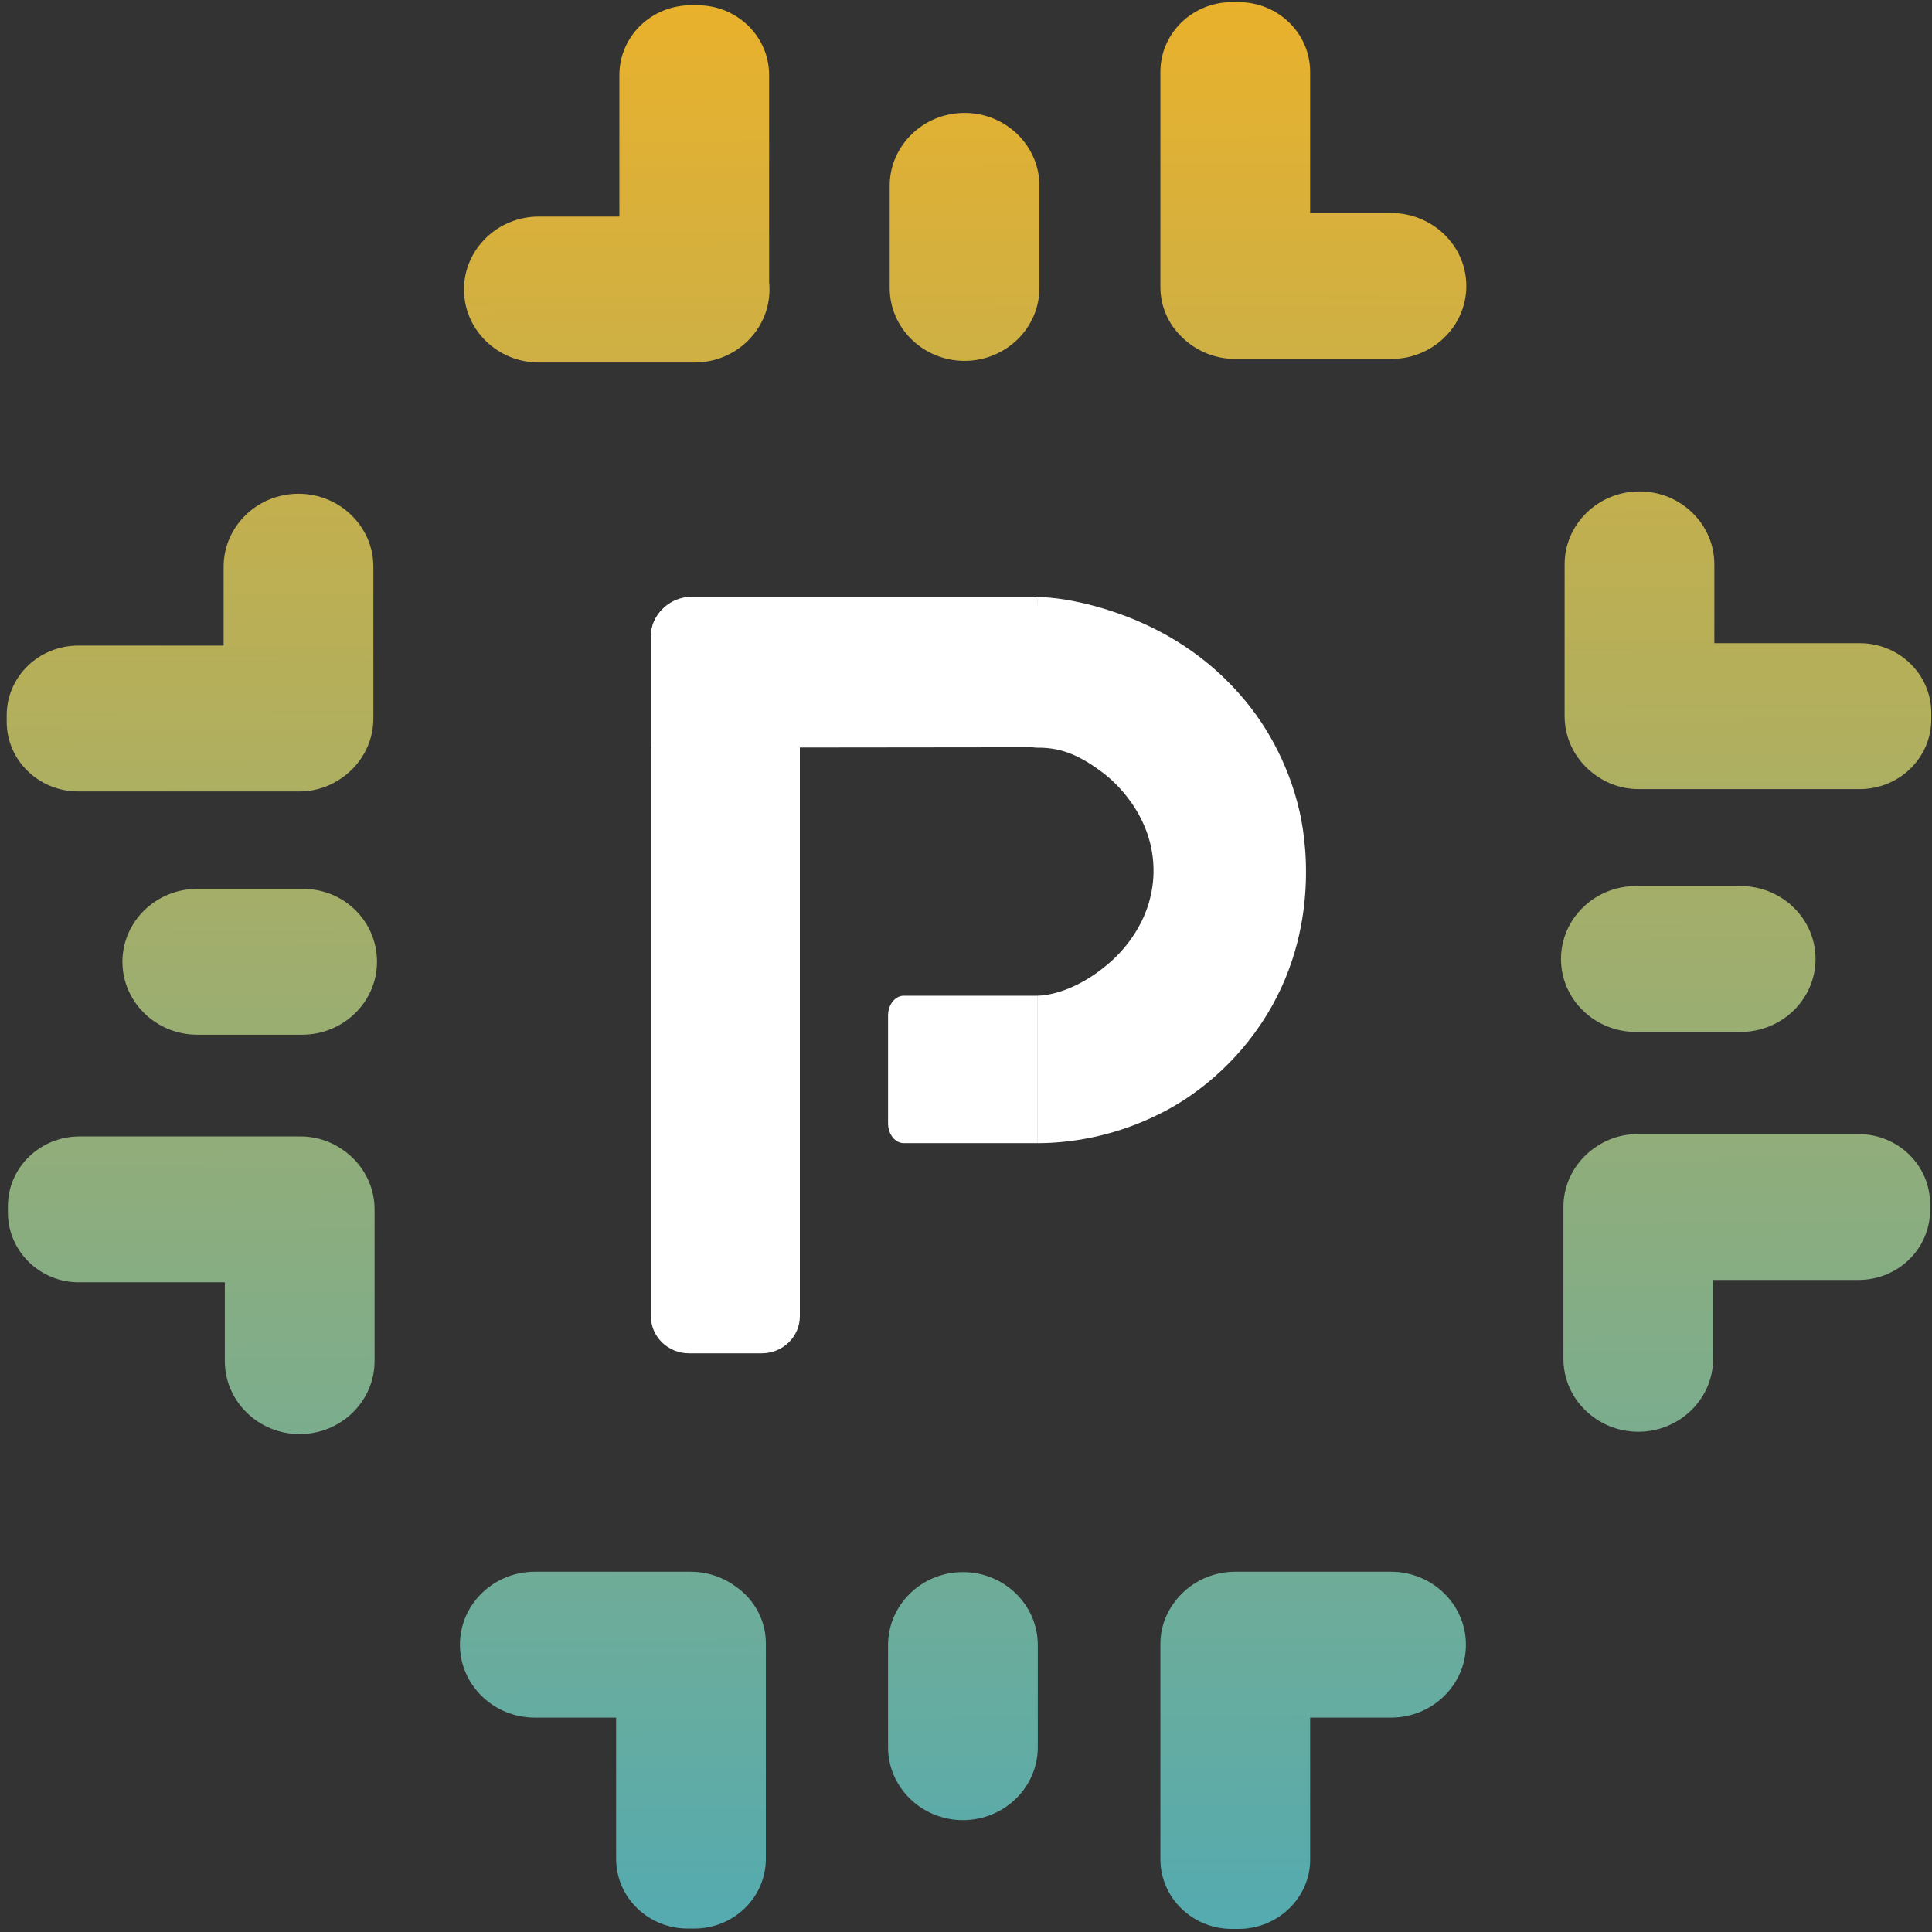 <svg width="32" height="32" viewBox="0 0 32 32" fill="none" xmlns="http://www.w3.org/2000/svg">
<rect x="0" y="0" width="32" height="32" fill="#333333" stroke="none"/>
<path d="M11.411 9.922H12.618C12.966 9.922 13.248 10.196 13.248 10.536V21.801C13.248 22.14 12.966 22.415 12.618 22.415H11.411C11.063 22.415 10.781 22.14 10.781 21.801V10.536C10.781 10.196 11.063 9.922 11.411 9.922Z" fill="white"/>
<path d="M10.781 12.384V10.549C10.781 10.183 11.083 9.883 11.465 9.883H17.189V12.377L10.781 12.384Z" fill="white"/>
<path d="M17.189 18.934V16.491C17.377 16.491 17.839 16.4 18.335 15.982C18.543 15.812 19.086 15.29 19.106 14.46C19.126 13.481 18.389 12.893 18.295 12.821C17.826 12.456 17.511 12.384 17.189 12.384C16.338 12.384 17.189 10.719 17.189 9.889C17.651 9.889 18.797 10.098 19.783 10.816C20.299 11.189 20.614 11.587 20.734 11.744C20.889 11.946 21.324 12.554 21.525 13.442C21.586 13.71 21.941 15.381 20.889 16.955C20.339 17.778 19.655 18.203 19.401 18.346C18.482 18.862 17.625 18.934 17.189 18.934Z" fill="white"/>
<path d="M14.97 16.492H17.189V18.934H14.97C14.826 18.934 14.709 18.787 14.709 18.606V16.82C14.709 16.639 14.826 16.492 14.97 16.492Z" fill="white"/>
<path d="M6.244 15.93C6.244 16.596 5.688 17.138 5.004 17.138H3.268C2.584 17.138 2.028 16.596 2.028 15.93C2.028 15.264 2.584 14.722 3.268 14.722H5.004C5.694 14.715 6.244 15.257 6.244 15.93ZM12.745 4.795C12.745 5.462 12.189 6.004 11.505 6.004H8.925C8.241 6.004 7.685 5.462 7.685 4.795C7.685 4.129 8.241 3.587 8.925 3.587H11.505C12.189 3.587 12.745 4.129 12.745 4.795ZM11.445 0.087H11.552C12.209 0.087 12.739 0.603 12.739 1.243V4.808C12.739 5.448 12.209 5.964 11.552 5.964H11.445C10.788 5.964 10.259 5.448 10.259 4.808V1.243C10.259 0.603 10.788 0.087 11.445 0.087ZM7.618 27.241C7.618 26.575 8.174 26.033 8.858 26.033H11.438C12.122 26.033 12.678 26.575 12.678 27.241C12.678 27.907 12.122 28.449 11.438 28.449H8.858C8.174 28.449 7.618 27.907 7.618 27.241ZM11.391 26.065H11.499C12.155 26.065 12.685 26.581 12.685 27.221V30.787C12.685 31.427 12.155 31.943 11.499 31.943H11.391C10.735 31.943 10.205 31.427 10.205 30.787V27.221C10.205 26.588 10.735 26.065 11.391 26.065ZM19.22 27.241C19.22 26.575 19.776 26.033 20.46 26.033H23.04C23.724 26.033 24.28 26.575 24.28 27.241C24.28 27.907 23.724 28.449 23.04 28.449H20.46C19.776 28.449 19.22 27.907 19.22 27.241ZM20.513 31.949H20.406C19.749 31.949 19.22 31.433 19.22 30.793V27.228C19.22 26.588 19.749 26.072 20.406 26.072H20.513C21.17 26.072 21.7 26.588 21.7 27.228V30.793C21.706 31.427 21.17 31.949 20.513 31.949ZM24.287 4.737C24.287 5.403 23.73 5.945 23.047 5.945H20.46C19.776 5.945 19.22 5.403 19.22 4.737C19.22 4.071 19.776 3.528 20.46 3.528H23.04C23.73 3.528 24.287 4.071 24.287 4.737ZM20.513 5.912H20.406C19.749 5.912 19.22 5.396 19.22 4.756V1.191C19.22 0.551 19.749 0.035 20.406 0.035H20.513C21.17 0.035 21.7 0.551 21.7 1.191V4.756C21.706 5.39 21.17 5.912 20.513 5.912ZM4.964 18.823C5.647 18.823 6.204 19.365 6.204 20.031V22.545C6.204 23.211 5.647 23.753 4.964 23.753C4.28 23.753 3.724 23.211 3.724 22.545V20.031C3.724 19.365 4.28 18.823 4.964 18.823ZM0.131 20.083V19.979C0.131 19.339 0.661 18.823 1.318 18.823H4.977C5.634 18.823 6.164 19.339 6.164 19.979V20.083C6.164 20.723 5.634 21.239 4.977 21.239H1.318C0.661 21.246 0.131 20.723 0.131 20.083ZM3.704 11.901V9.386C3.704 8.72 4.26 8.178 4.944 8.178C5.627 8.178 6.184 8.72 6.184 9.386V11.901C6.184 12.567 5.627 13.109 4.944 13.109C4.26 13.109 3.704 12.573 3.704 11.901ZM1.298 10.693H4.957C5.614 10.693 6.143 11.208 6.143 11.848V11.953C6.143 12.593 5.614 13.109 4.957 13.109H1.298C0.641 13.109 0.111 12.593 0.111 11.953V11.848C0.111 11.208 0.641 10.693 1.298 10.693ZM27.095 14.676H28.831C29.515 14.676 30.071 15.218 30.071 15.884C30.071 16.55 29.515 17.092 28.831 17.092H27.095C26.411 17.092 25.855 16.55 25.855 15.884C25.855 15.218 26.411 14.676 27.095 14.676ZM28.375 19.992V22.506C28.375 23.172 27.819 23.714 27.135 23.714C26.452 23.714 25.895 23.172 25.895 22.506V19.992C25.895 19.326 26.452 18.784 27.135 18.784C27.819 18.784 28.375 19.326 28.375 19.992ZM30.781 21.2H27.122C26.465 21.2 25.936 20.684 25.936 20.044V19.94C25.936 19.3 26.465 18.784 27.122 18.784H30.781C31.438 18.784 31.968 19.3 31.968 19.94V20.044C31.968 20.684 31.438 21.2 30.781 21.2ZM27.155 13.07C26.472 13.07 25.915 12.527 25.915 11.861V9.347C25.915 8.681 26.472 8.139 27.155 8.139C27.839 8.139 28.395 8.681 28.395 9.347V11.861C28.395 12.527 27.839 13.07 27.155 13.07ZM31.988 11.809V11.914C31.988 12.554 31.458 13.07 30.802 13.07H27.142C26.485 13.07 25.956 12.554 25.956 11.914V11.809C25.956 11.169 26.485 10.653 27.142 10.653H30.802C31.458 10.653 31.988 11.169 31.988 11.809ZM14.736 4.769V3.078C14.736 2.412 15.292 1.87 15.976 1.87C16.66 1.87 17.216 2.412 17.216 3.078V4.769C17.216 5.435 16.66 5.977 15.976 5.977C15.292 5.977 14.736 5.435 14.736 4.769ZM14.709 28.939V27.247C14.709 26.581 15.265 26.039 15.949 26.039C16.633 26.039 17.189 26.581 17.189 27.247V28.939C17.189 29.605 16.633 30.147 15.949 30.147C15.265 30.147 14.709 29.605 14.709 28.939Z" fill="url(#paint0_linear_86_2)"/>
<defs>
<linearGradient id="paint0_linear_86_2" x1="16.137" y1="31.97" x2="15.991" y2="0.055" gradientUnits="userSpaceOnUse">
<stop stop-color="#54ABB0"/>
<stop offset="1" stop-color="#E9B12C"/>
</linearGradient>
</defs>
</svg>
